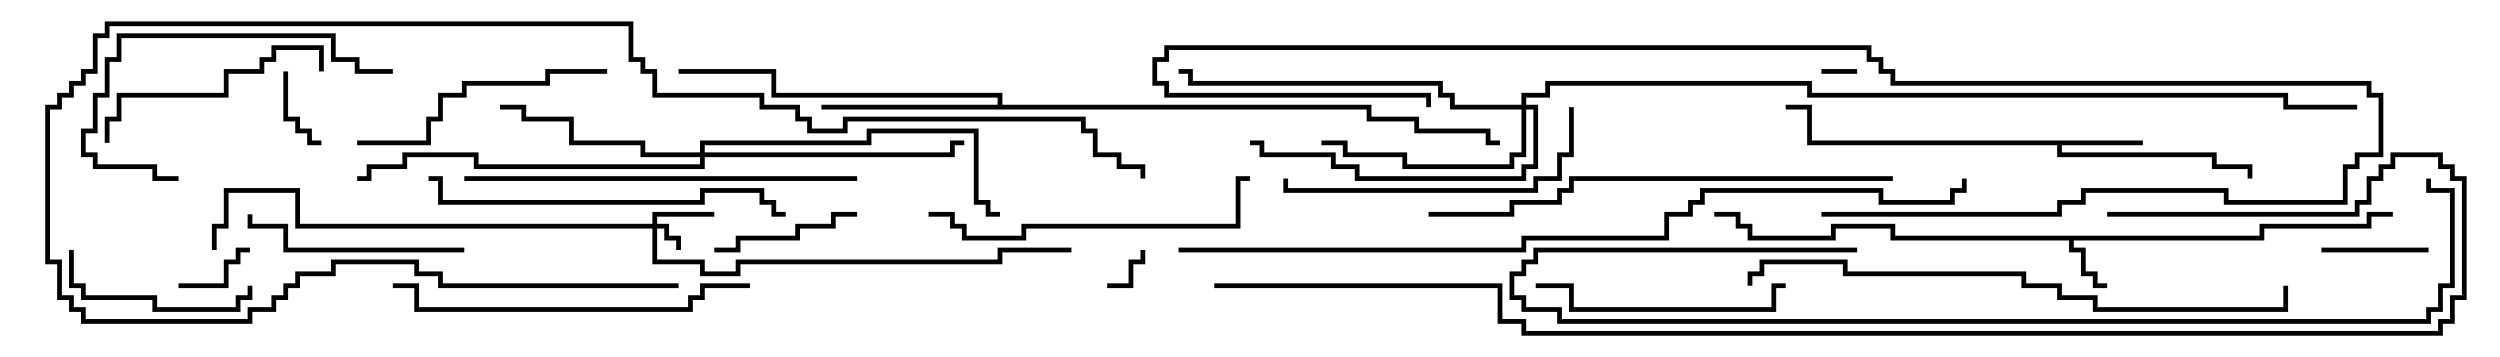 <svg version="1.1" width="105" height="15" xmlns="http://www.w3.org/2000/svg"><path d="M94.9,9.9L94.9,9.4L99.4,9.4L99.4,8.9L100.5,8.9L100.5,9.1L99.6,9.1L99.6,9.6L95.1,9.6L95.1,10.1L87.1,10.1L87.1,10.4L87.6,10.4L87.6,11.4L88.1,11.4L88.1,11.9L88.5,11.9L88.5,12.1L87.9,12.1L87.9,11.6L87.4,11.6L87.4,10.6L86.9,10.6L86.9,10.1L79.4,10.1L79.4,9.6L77.1,9.6L77.1,10.1L73.4,10.1L73.4,9.6L72.9,9.6L72.9,9.1L72,9.1L72,8.9L73.1,8.9L73.1,9.4L73.6,9.4L73.6,9.9L76.9,9.9L76.9,9.4L79.6,9.4L79.6,9.9z" stroke="none"/><path d="M90,5.9L90,6.1L86.6,6.1L86.6,6.4L93.1,6.4L93.1,6.9L94.6,6.9L94.6,7.5L94.4,7.5L94.4,7.1L92.9,7.1L92.9,6.6L86.4,6.6L86.4,6.1L75.9,6.1L75.9,4.6L75,4.6L75,4.4L76.1,4.4L76.1,5.9z" stroke="none"/><path d="M41.9,4.4L41.9,4.1L32.4,4.1L32.4,3.1L28.5,3.1L28.5,2.9L32.6,2.9L32.6,3.9L42.1,3.9L42.1,4.4L57.6,4.4L57.6,4.9L59.6,4.9L59.6,5.4L62.6,5.4L62.6,5.9L63,5.9L63,6.1L62.4,6.1L62.4,5.6L59.4,5.6L59.4,5.1L57.4,5.1L57.4,4.6L34.5,4.6L34.5,4.4z" stroke="none"/><path d="M27.4,9.4L27.4,8.9L30,8.9L30,9.1L27.6,9.1L27.6,9.4L28.1,9.4L28.1,9.9L28.6,9.9L28.6,10.5L28.4,10.5L28.4,10.1L27.9,10.1L27.9,9.6L27.6,9.6L27.6,10.9L29.6,10.9L29.6,11.4L30.9,11.4L30.9,10.9L41.9,10.9L41.9,10.4L45,10.4L45,10.6L42.1,10.6L42.1,11.1L31.1,11.1L31.1,11.6L29.4,11.6L29.4,11.1L27.4,11.1L27.4,9.6L12.4,9.6L12.4,8.1L9.6,8.1L9.6,9.6L9.1,9.6L9.1,10.5L8.9,10.5L8.9,9.4L9.4,9.4L9.4,7.9L12.6,7.9L12.6,9.4z" stroke="none"/><path d="M63.9,4.4L63.9,3.9L64.9,3.9L64.9,3.4L76.1,3.4L76.1,3.9L96.1,3.9L96.1,4.4L99,4.4L99,4.6L95.9,4.6L95.9,4.1L75.9,4.1L75.9,3.6L65.1,3.6L65.1,4.1L64.1,4.1L64.1,4.4L64.6,4.4L64.6,7.1L64.1,7.1L64.1,7.6L56.9,7.6L56.9,7.1L55.9,7.1L55.9,6.6L52.9,6.6L52.9,6.1L52.5,6.1L52.5,5.9L53.1,5.9L53.1,6.4L56.1,6.4L56.1,6.9L57.1,6.9L57.1,7.4L63.9,7.4L63.9,6.9L64.4,6.9L64.4,4.6L64.1,4.6L64.1,6.6L63.6,6.6L63.6,7.1L58.9,7.1L58.9,6.6L56.4,6.6L56.4,6.1L55.5,6.1L55.5,5.9L56.6,5.9L56.6,6.4L59.1,6.4L59.1,6.9L63.4,6.9L63.4,6.4L63.9,6.4L63.9,4.6L60.9,4.6L60.9,4.1L60.4,4.1L60.4,3.6L49.9,3.6L49.9,3.1L49.5,3.1L49.5,2.9L50.1,2.9L50.1,3.4L60.6,3.4L60.6,3.9L61.1,3.9L61.1,4.4z" stroke="none"/><path d="M29.4,6.4L29.4,5.9L36.4,5.9L36.4,5.4L41.1,5.4L41.1,8.4L41.6,8.4L41.6,8.9L42,8.9L42,9.1L41.4,9.1L41.4,8.6L40.9,8.6L40.9,5.6L36.6,5.6L36.6,6.1L29.6,6.1L29.6,6.4L39.9,6.4L39.9,5.9L40.5,5.9L40.5,6.1L40.1,6.1L40.1,6.6L29.6,6.6L29.6,7.1L19.9,7.1L19.9,6.6L17.1,6.6L17.1,7.1L15.6,7.1L15.6,7.6L15,7.6L15,7.4L15.4,7.4L15.4,6.9L16.9,6.9L16.9,6.4L20.1,6.4L20.1,6.9L29.4,6.9L29.4,6.6L26.9,6.6L26.9,6.1L23.9,6.1L23.9,5.1L21.9,5.1L21.9,4.6L21,4.6L21,4.4L22.1,4.4L22.1,4.9L24.1,4.9L24.1,5.9L27.1,5.9L27.1,6.4z" stroke="none"/><path d="M78,2.9L78,3.1L76.5,3.1L76.5,2.9z" stroke="none"/><path d="M46.5,12.1L46.5,11.9L47.4,11.9L47.4,10.9L47.9,10.9L47.9,10.5L48.1,10.5L48.1,11.1L47.6,11.1L47.6,12.1z" stroke="none"/><path d="M10.5,10.4L10.5,10.6L10.1,10.6L10.1,11.1L9.6,11.1L9.6,12.1L7.5,12.1L7.5,11.9L9.4,11.9L9.4,10.9L9.9,10.9L9.9,10.4z" stroke="none"/><path d="M11.9,3L12.1,3L12.1,4.9L12.6,4.9L12.6,5.4L13.1,5.4L13.1,5.9L13.5,5.9L13.5,6.1L12.9,6.1L12.9,5.6L12.4,5.6L12.4,5.1L11.9,5.1z" stroke="none"/><path d="M102,10.4L102,10.6L97.5,10.6L97.5,10.4z" stroke="none"/><path d="M30,10.6L30,10.4L30.9,10.4L30.9,9.9L33.4,9.9L33.4,9.4L34.9,9.4L34.9,8.9L36,8.9L36,9.1L35.1,9.1L35.1,9.6L33.6,9.6L33.6,10.1L31.1,10.1L31.1,10.6z" stroke="none"/><path d="M2.9,10.5L3.1,10.5L3.1,11.9L3.6,11.9L3.6,12.4L6.6,12.4L6.6,12.9L9.9,12.9L9.9,12.4L10.4,12.4L10.4,12L10.6,12L10.6,12.6L10.1,12.6L10.1,13.1L6.4,13.1L6.4,12.6L3.4,12.6L3.4,12.1L2.9,12.1z" stroke="none"/><path d="M19.5,10.4L19.5,10.6L11.9,10.6L11.9,9.6L10.4,9.6L10.4,9L10.6,9L10.6,9.4L12.1,9.4L12.1,10.4z" stroke="none"/><path d="M4.6,6L4.4,6L4.4,4.9L4.9,4.9L4.9,3.9L9.4,3.9L9.4,2.9L10.9,2.9L10.9,2.4L11.4,2.4L11.4,1.9L13.6,1.9L13.6,3L13.4,3L13.4,2.1L11.6,2.1L11.6,2.6L11.1,2.6L11.1,3.1L9.6,3.1L9.6,4.1L5.1,4.1L5.1,5.1L4.6,5.1z" stroke="none"/><path d="M16.5,2.9L16.5,3.1L14.9,3.1L14.9,2.6L13.9,2.6L13.9,1.6L5.1,1.6L5.1,2.6L4.6,2.6L4.6,4.1L4.1,4.1L4.1,5.6L3.6,5.6L3.6,6.4L4.1,6.4L4.1,6.9L6.6,6.9L6.6,7.4L7.5,7.4L7.5,7.6L6.4,7.6L6.4,7.1L3.9,7.1L3.9,6.6L3.4,6.6L3.4,5.4L3.9,5.4L3.9,3.9L4.4,3.9L4.4,2.4L4.9,2.4L4.9,1.4L14.1,1.4L14.1,2.4L15.1,2.4L15.1,2.9z" stroke="none"/><path d="M75,11.9L75,12.1L74.6,12.1L74.6,13.1L65.9,13.1L65.9,12.1L64.5,12.1L64.5,11.9L66.1,11.9L66.1,12.9L74.4,12.9L74.4,11.9z" stroke="none"/><path d="M15,6.1L15,5.9L17.9,5.9L17.9,4.9L18.4,4.9L18.4,3.9L19.4,3.9L19.4,3.4L22.9,3.4L22.9,2.9L25.5,2.9L25.5,3.1L23.1,3.1L23.1,3.6L19.6,3.6L19.6,4.1L18.6,4.1L18.6,5.1L18.1,5.1L18.1,6.1z" stroke="none"/><path d="M65.9,4.5L66.1,4.5L66.1,6.6L65.6,6.6L65.6,7.6L64.6,7.6L64.6,8.1L53.9,8.1L53.9,7.5L54.1,7.5L54.1,7.9L64.4,7.9L64.4,7.4L65.4,7.4L65.4,6.4L65.9,6.4z" stroke="none"/><path d="M39,9.1L39,8.9L40.1,8.9L40.1,9.4L40.6,9.4L40.6,9.9L42.9,9.9L42.9,9.4L51.9,9.4L51.9,7.4L52.5,7.4L52.5,7.6L52.1,7.6L52.1,9.6L43.1,9.6L43.1,10.1L40.4,10.1L40.4,9.6L39.9,9.6L39.9,9.1z" stroke="none"/><path d="M31.5,11.9L31.5,12.1L29.6,12.1L29.6,12.6L29.1,12.6L29.1,13.1L17.4,13.1L17.4,12.1L16.5,12.1L16.5,11.9L17.6,11.9L17.6,12.9L28.9,12.9L28.9,12.4L29.4,12.4L29.4,11.9z" stroke="none"/><path d="M18,7.6L18,7.4L18.6,7.4L18.6,8.4L29.4,8.4L29.4,7.9L32.1,7.9L32.1,8.4L32.6,8.4L32.6,8.9L33,8.9L33,9.1L32.4,9.1L32.4,8.6L31.9,8.6L31.9,8.1L29.6,8.1L29.6,8.6L18.4,8.6L18.4,7.6z" stroke="none"/><path d="M19.5,7.6L19.5,7.4L36,7.4L36,7.6z" stroke="none"/><path d="M76.5,9.1L76.5,8.9L86.4,8.9L86.4,8.4L87.4,8.4L87.4,7.9L93.6,7.9L93.6,8.4L98.4,8.4L98.4,6.9L98.9,6.9L98.9,6.4L99.9,6.4L99.9,4.1L99.4,4.1L99.4,3.6L79.4,3.6L79.4,3.1L78.9,3.1L78.9,2.6L78.4,2.6L78.4,2.1L49.1,2.1L49.1,2.6L48.6,2.6L48.6,3.4L49.1,3.4L49.1,3.9L60.1,3.9L60.1,4.5L59.9,4.5L59.9,4.1L48.9,4.1L48.9,3.6L48.4,3.6L48.4,2.4L48.9,2.4L48.9,1.9L78.6,1.9L78.6,2.4L79.1,2.4L79.1,2.9L79.6,2.9L79.6,3.4L99.6,3.4L99.6,3.9L100.1,3.9L100.1,6.6L99.1,6.6L99.1,7.1L98.6,7.1L98.6,8.6L93.4,8.6L93.4,8.1L87.6,8.1L87.6,8.6L86.6,8.6L86.6,9.1z" stroke="none"/><path d="M79.5,7.4L79.5,7.6L66.1,7.6L66.1,8.1L65.6,8.1L65.6,8.6L63.6,8.6L63.6,9.1L60,9.1L60,8.9L63.4,8.9L63.4,8.4L65.4,8.4L65.4,7.9L65.9,7.9L65.9,7.4z" stroke="none"/><path d="M28.5,11.9L28.5,12.1L18.4,12.1L18.4,11.6L17.4,11.6L17.4,11.1L14.1,11.1L14.1,11.6L12.6,11.6L12.6,12.1L12.1,12.1L12.1,12.6L11.6,12.6L11.6,13.1L10.6,13.1L10.6,13.6L3.4,13.6L3.4,13.1L2.9,13.1L2.9,12.6L2.4,12.6L2.4,11.1L1.9,11.1L1.9,4.4L2.4,4.4L2.4,3.9L2.9,3.9L2.9,3.4L3.4,3.4L3.4,2.9L3.9,2.9L3.9,1.4L4.4,1.4L4.4,0.9L26.6,0.9L26.6,2.4L27.1,2.4L27.1,2.9L27.6,2.9L27.6,3.9L32.1,3.9L32.1,4.4L33.6,4.4L33.6,4.9L34.1,4.9L34.1,5.4L35.4,5.4L35.4,4.9L45.6,4.9L45.6,5.4L46.1,5.4L46.1,6.4L47.1,6.4L47.1,6.9L48.1,6.9L48.1,7.5L47.9,7.5L47.9,7.1L46.9,7.1L46.9,6.6L45.9,6.6L45.9,5.6L45.4,5.6L45.4,5.1L35.6,5.1L35.6,5.6L33.9,5.6L33.9,5.1L33.4,5.1L33.4,4.6L31.9,4.6L31.9,4.1L27.4,4.1L27.4,3.1L26.9,3.1L26.9,2.6L26.4,2.6L26.4,1.1L4.6,1.1L4.6,1.6L4.1,1.6L4.1,3.1L3.6,3.1L3.6,3.6L3.1,3.6L3.1,4.1L2.6,4.1L2.6,4.6L2.1,4.6L2.1,10.9L2.6,10.9L2.6,12.4L3.1,12.4L3.1,12.9L3.6,12.9L3.6,13.4L10.4,13.4L10.4,12.9L11.4,12.9L11.4,12.4L11.9,12.4L11.9,11.9L12.4,11.9L12.4,11.4L13.9,11.4L13.9,10.9L17.6,10.9L17.6,11.4L18.6,11.4L18.6,11.9z" stroke="none"/><path d="M73.6,12L73.4,12L73.4,11.4L73.9,11.4L73.9,10.9L77.6,10.9L77.6,11.4L85.1,11.4L85.1,11.9L86.6,11.9L86.6,12.4L88.1,12.4L88.1,12.9L95.9,12.9L95.9,12L96.1,12L96.1,13.1L87.9,13.1L87.9,12.6L86.4,12.6L86.4,12.1L84.9,12.1L84.9,11.6L77.4,11.6L77.4,11.1L74.1,11.1L74.1,11.6L73.6,11.6z" stroke="none"/><path d="M78,10.4L78,10.6L64.6,10.6L64.6,11.1L64.1,11.1L64.1,11.6L63.6,11.6L63.6,12.4L64.1,12.4L64.1,12.9L65.6,12.9L65.6,13.4L101.9,13.4L101.9,12.9L102.4,12.9L102.4,11.9L102.9,11.9L102.9,8.1L101.9,8.1L101.9,7.5L102.1,7.5L102.1,7.9L103.1,7.9L103.1,12.1L102.6,12.1L102.6,13.1L102.1,13.1L102.1,13.6L65.4,13.6L65.4,13.1L63.9,13.1L63.9,12.6L63.4,12.6L63.4,11.4L63.9,11.4L63.9,10.9L64.4,10.9L64.4,10.4z" stroke="none"/><path d="M49.5,10.6L49.5,10.4L63.9,10.4L63.9,9.9L69.9,9.9L69.9,8.9L70.9,8.9L70.9,8.4L71.4,8.4L71.4,7.9L79.1,7.9L79.1,8.4L81.9,8.4L81.9,7.9L82.4,7.9L82.4,7.5L82.6,7.5L82.6,8.1L82.1,8.1L82.1,8.6L78.9,8.6L78.9,8.1L71.6,8.1L71.6,8.6L71.1,8.6L71.1,9.1L70.1,9.1L70.1,10.1L64.1,10.1L64.1,10.6z" stroke="none"/><path d="M51,12.1L51,11.9L63.1,11.9L63.1,13.4L64.1,13.4L64.1,13.9L102.4,13.9L102.4,13.4L102.9,13.4L102.9,12.4L103.4,12.4L103.4,7.6L102.9,7.6L102.9,7.1L102.4,7.1L102.4,6.6L100.6,6.6L100.6,7.1L100.1,7.1L100.1,7.6L99.6,7.6L99.6,8.6L99.1,8.6L99.1,9.1L88.5,9.1L88.5,8.9L98.9,8.9L98.9,8.4L99.4,8.4L99.4,7.4L99.9,7.4L99.9,6.9L100.4,6.9L100.4,6.4L102.6,6.4L102.6,6.9L103.1,6.9L103.1,7.4L103.6,7.4L103.6,12.6L103.1,12.6L103.1,13.6L102.6,13.6L102.6,14.1L63.9,14.1L63.9,13.6L62.9,13.6L62.9,12.1z" stroke="none"/></svg>